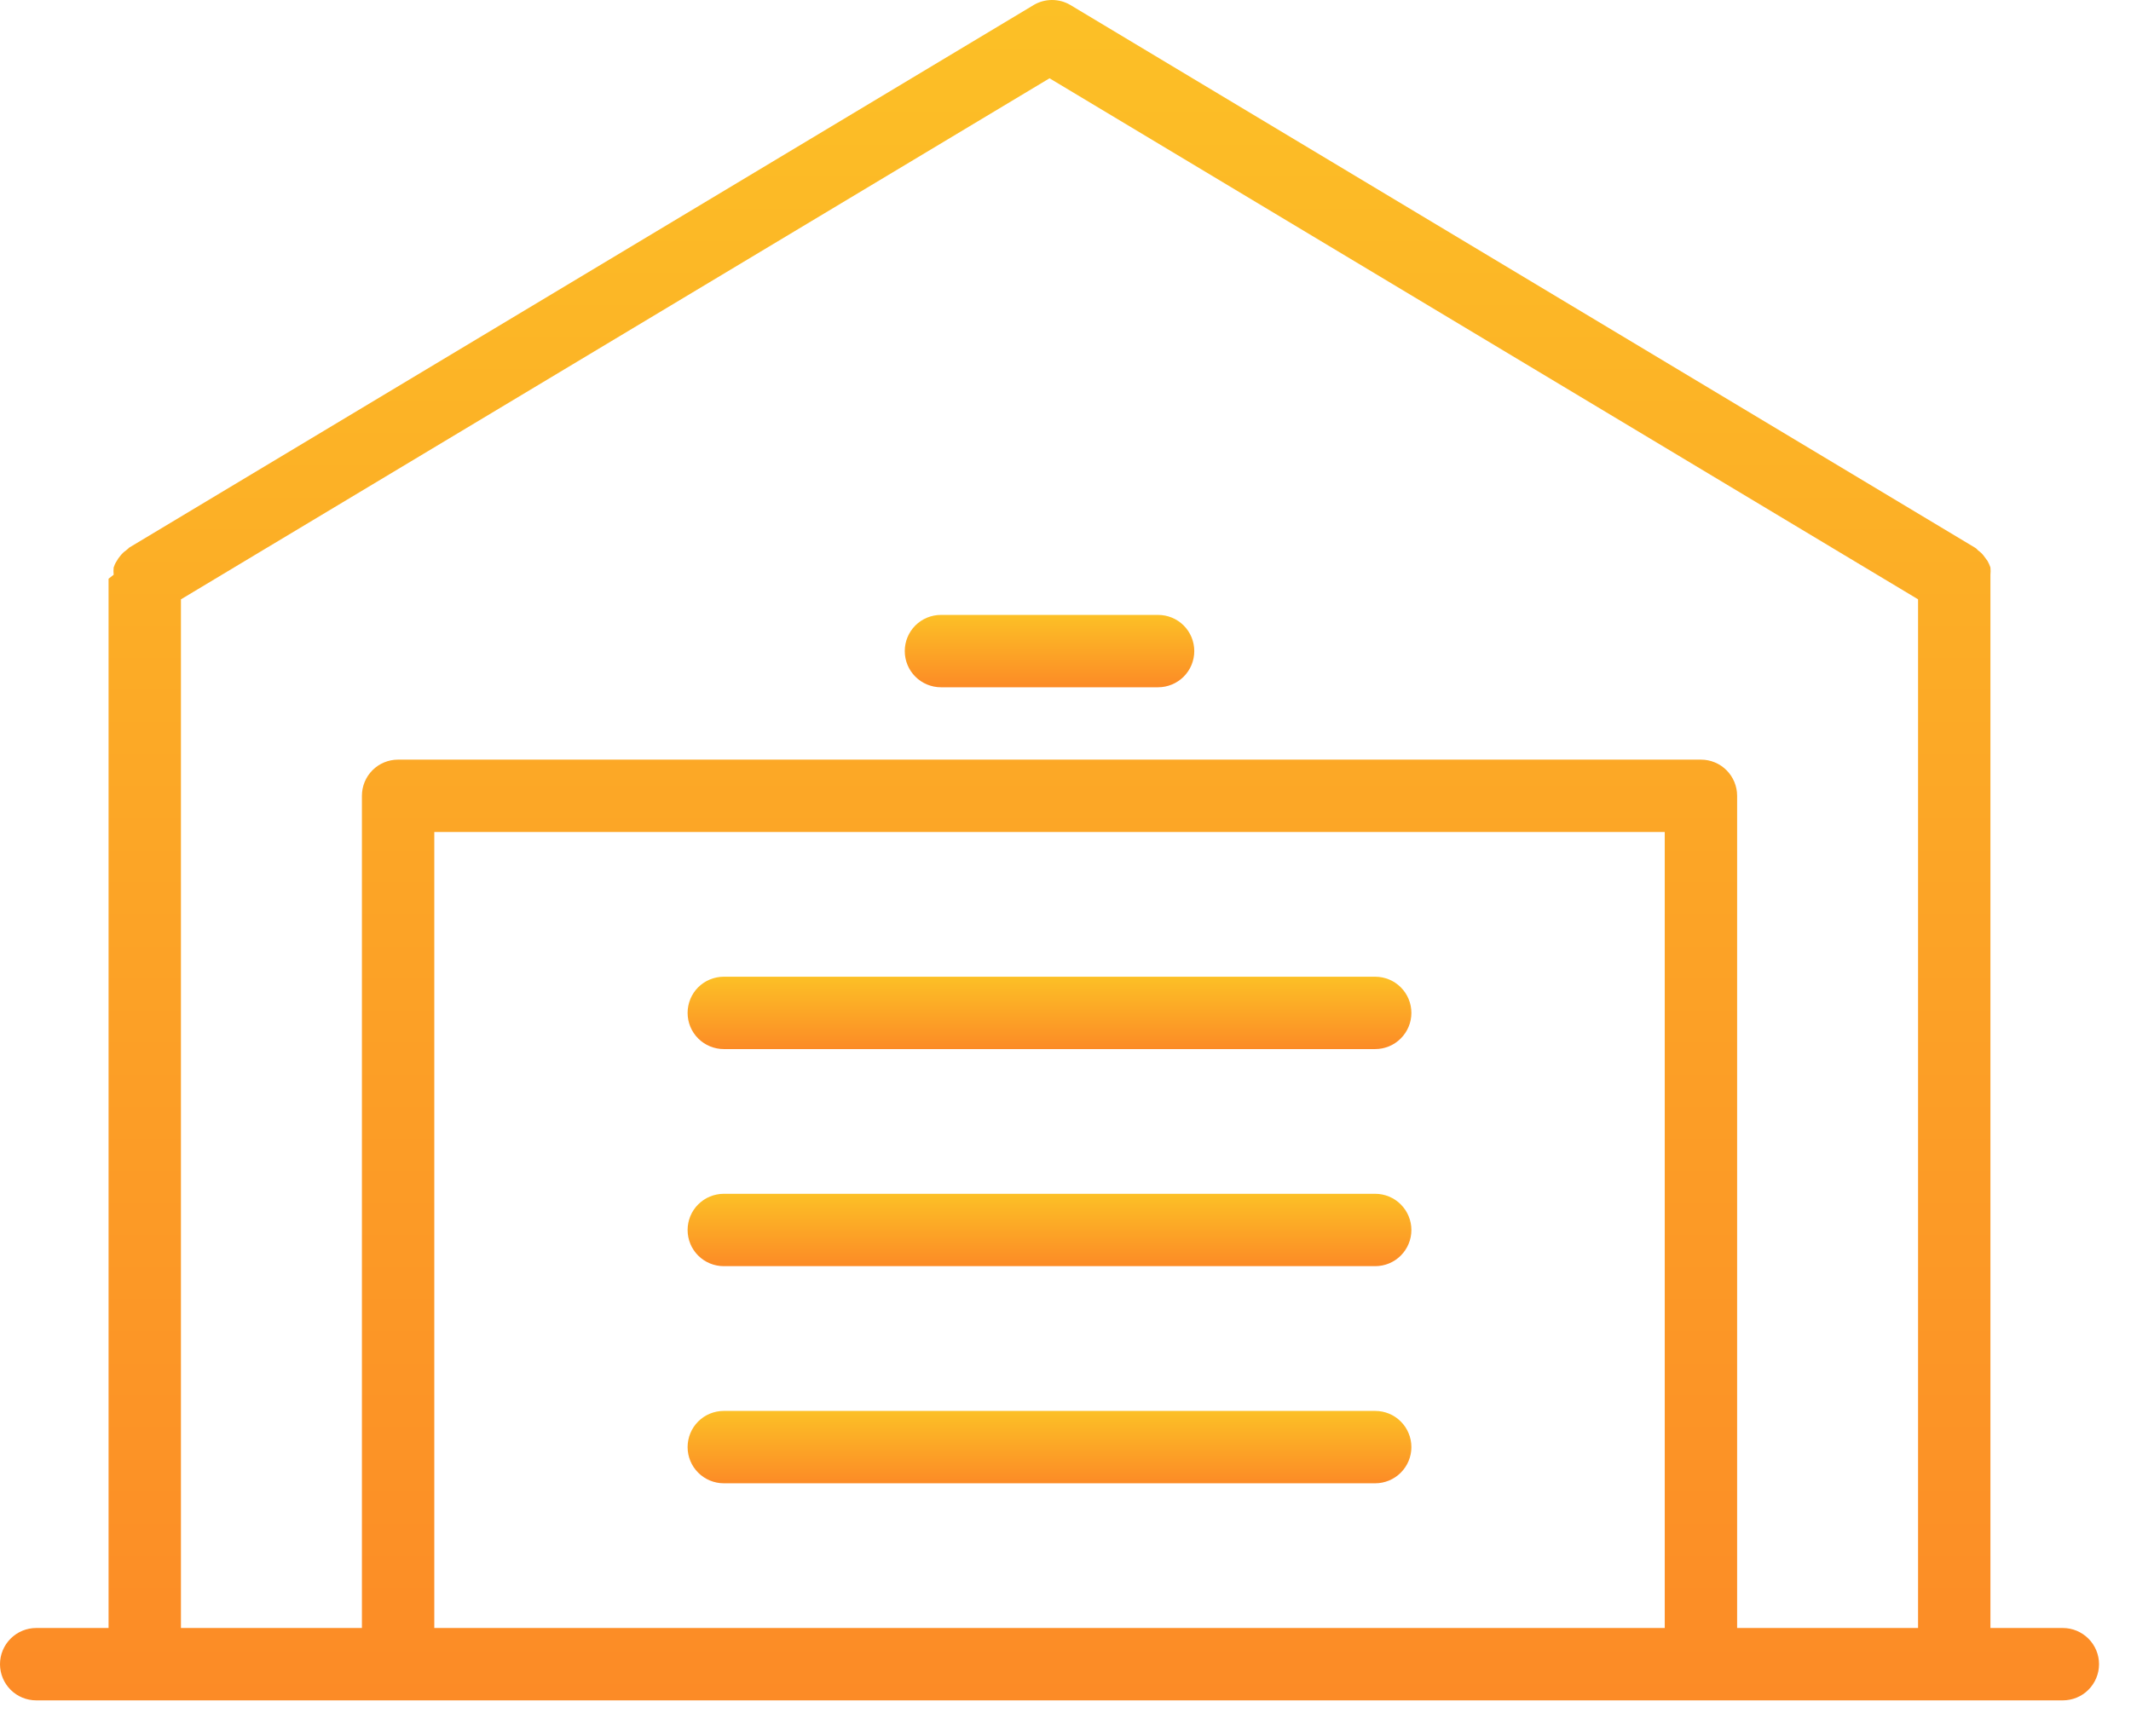 <svg width="54" height="44" viewBox="0 0 54 44" fill="none" xmlns="http://www.w3.org/2000/svg">
<path d="M52.273 41.262H50.438V14.668C50.438 14.668 50.438 14.594 50.438 14.567C50.444 14.506 50.444 14.444 50.438 14.383C50.419 14.326 50.395 14.271 50.365 14.218L50.264 14.081C50.225 14.031 50.179 13.988 50.127 13.952C50.127 13.952 50.081 13.897 50.044 13.879L27.117 0.123C26.978 0.042 26.82 0 26.659 0C26.498 0 26.34 0.042 26.2 0.123L3.274 13.879C3.274 13.879 3.219 13.934 3.191 13.952C3.139 13.988 3.093 14.031 3.054 14.081C3.015 14.126 2.981 14.175 2.953 14.227C2.921 14.275 2.897 14.328 2.88 14.383C2.874 14.444 2.874 14.506 2.88 14.567L2.751 14.668V41.262H0.917C0.674 41.262 0.441 41.359 0.269 41.531C0.097 41.703 0 41.936 0 42.179C0 42.422 0.097 42.656 0.269 42.828C0.441 43 0.674 43.096 0.917 43.096H52.273C52.516 43.096 52.749 43 52.921 42.828C53.093 42.656 53.19 42.422 53.19 42.179C53.19 41.936 53.093 41.703 52.921 41.531C52.749 41.359 52.516 41.262 52.273 41.262ZM11.005 41.262V21.087H42.185V41.262H11.005ZM44.019 41.262V20.17C44.019 19.927 43.922 19.693 43.75 19.521C43.578 19.349 43.345 19.253 43.102 19.253H10.088C9.844 19.253 9.611 19.349 9.439 19.521C9.267 19.693 9.171 19.927 9.171 20.17V41.262H4.585V15.19L26.595 1.984L48.604 15.19V41.262H44.019Z" fill="url(#paint0_linear_2_1158)"/>
<path d="M29.346 15.585H23.844C23.601 15.585 23.367 15.681 23.195 15.853C23.023 16.025 22.927 16.258 22.927 16.502C22.927 16.745 23.023 16.978 23.195 17.15C23.367 17.322 23.601 17.419 23.844 17.419H29.346C29.589 17.419 29.823 17.322 29.995 17.15C30.167 16.978 30.263 16.745 30.263 16.502C30.263 16.258 30.167 16.025 29.995 15.853C29.823 15.681 29.589 15.585 29.346 15.585Z" fill="url(#paint1_linear_2_1158)"/>
<path d="M34.848 24.755H18.341C18.098 24.755 17.864 24.852 17.692 25.023C17.52 25.195 17.424 25.429 17.424 25.672C17.424 25.915 17.52 26.148 17.692 26.32C17.864 26.492 18.098 26.589 18.341 26.589H34.848C35.091 26.589 35.325 26.492 35.496 26.32C35.668 26.148 35.765 25.915 35.765 25.672C35.765 25.429 35.668 25.195 35.496 25.023C35.325 24.852 35.091 24.755 34.848 24.755Z" fill="url(#paint2_linear_2_1158)"/>
<path d="M34.848 30.257H18.341C18.098 30.257 17.864 30.354 17.692 30.526C17.52 30.698 17.424 30.931 17.424 31.174C17.424 31.418 17.52 31.651 17.692 31.823C17.864 31.995 18.098 32.091 18.341 32.091H34.848C35.091 32.091 35.325 31.995 35.496 31.823C35.668 31.651 35.765 31.418 35.765 31.174C35.765 30.931 35.668 30.698 35.496 30.526C35.325 30.354 35.091 30.257 34.848 30.257Z" fill="url(#paint3_linear_2_1158)"/>
<path d="M34.848 35.76H18.341C18.098 35.76 17.864 35.856 17.692 36.028C17.52 36.2 17.424 36.434 17.424 36.677C17.424 36.92 17.52 37.153 17.692 37.325C17.864 37.497 18.098 37.594 18.341 37.594H34.848C35.091 37.594 35.325 37.497 35.496 37.325C35.668 37.153 35.765 36.92 35.765 36.677C35.765 36.434 35.668 36.2 35.496 36.028C35.325 35.856 35.091 35.76 34.848 35.76Z" fill="url(#paint4_linear_2_1158)"/>
<defs>
<linearGradient id="paint0_linear_2_1158" x1="26.595" y1="0" x2="26.595" y2="43.096" gradientUnits="userSpaceOnUse">
<stop stop-color="#FCC026"/>
<stop offset="1" stop-color="#FC8B26"/>
</linearGradient>
<linearGradient id="paint1_linear_2_1158" x1="26.595" y1="15.585" x2="26.595" y2="17.419" gradientUnits="userSpaceOnUse">
<stop stop-color="#FCC026"/>
<stop offset="1" stop-color="#FC8B26"/>
</linearGradient>
<linearGradient id="paint2_linear_2_1158" x1="26.594" y1="24.755" x2="26.594" y2="26.589" gradientUnits="userSpaceOnUse">
<stop stop-color="#FCC026"/>
<stop offset="1" stop-color="#FC8B26"/>
</linearGradient>
<linearGradient id="paint3_linear_2_1158" x1="26.594" y1="30.257" x2="26.594" y2="32.091" gradientUnits="userSpaceOnUse">
<stop stop-color="#FCC026"/>
<stop offset="1" stop-color="#FC8B26"/>
</linearGradient>
<linearGradient id="paint4_linear_2_1158" x1="26.594" y1="35.76" x2="26.594" y2="37.594" gradientUnits="userSpaceOnUse">
<stop stop-color="#FCC026"/>
<stop offset="1" stop-color="#FC8B26"/>
</linearGradient>
</defs>
</svg>
